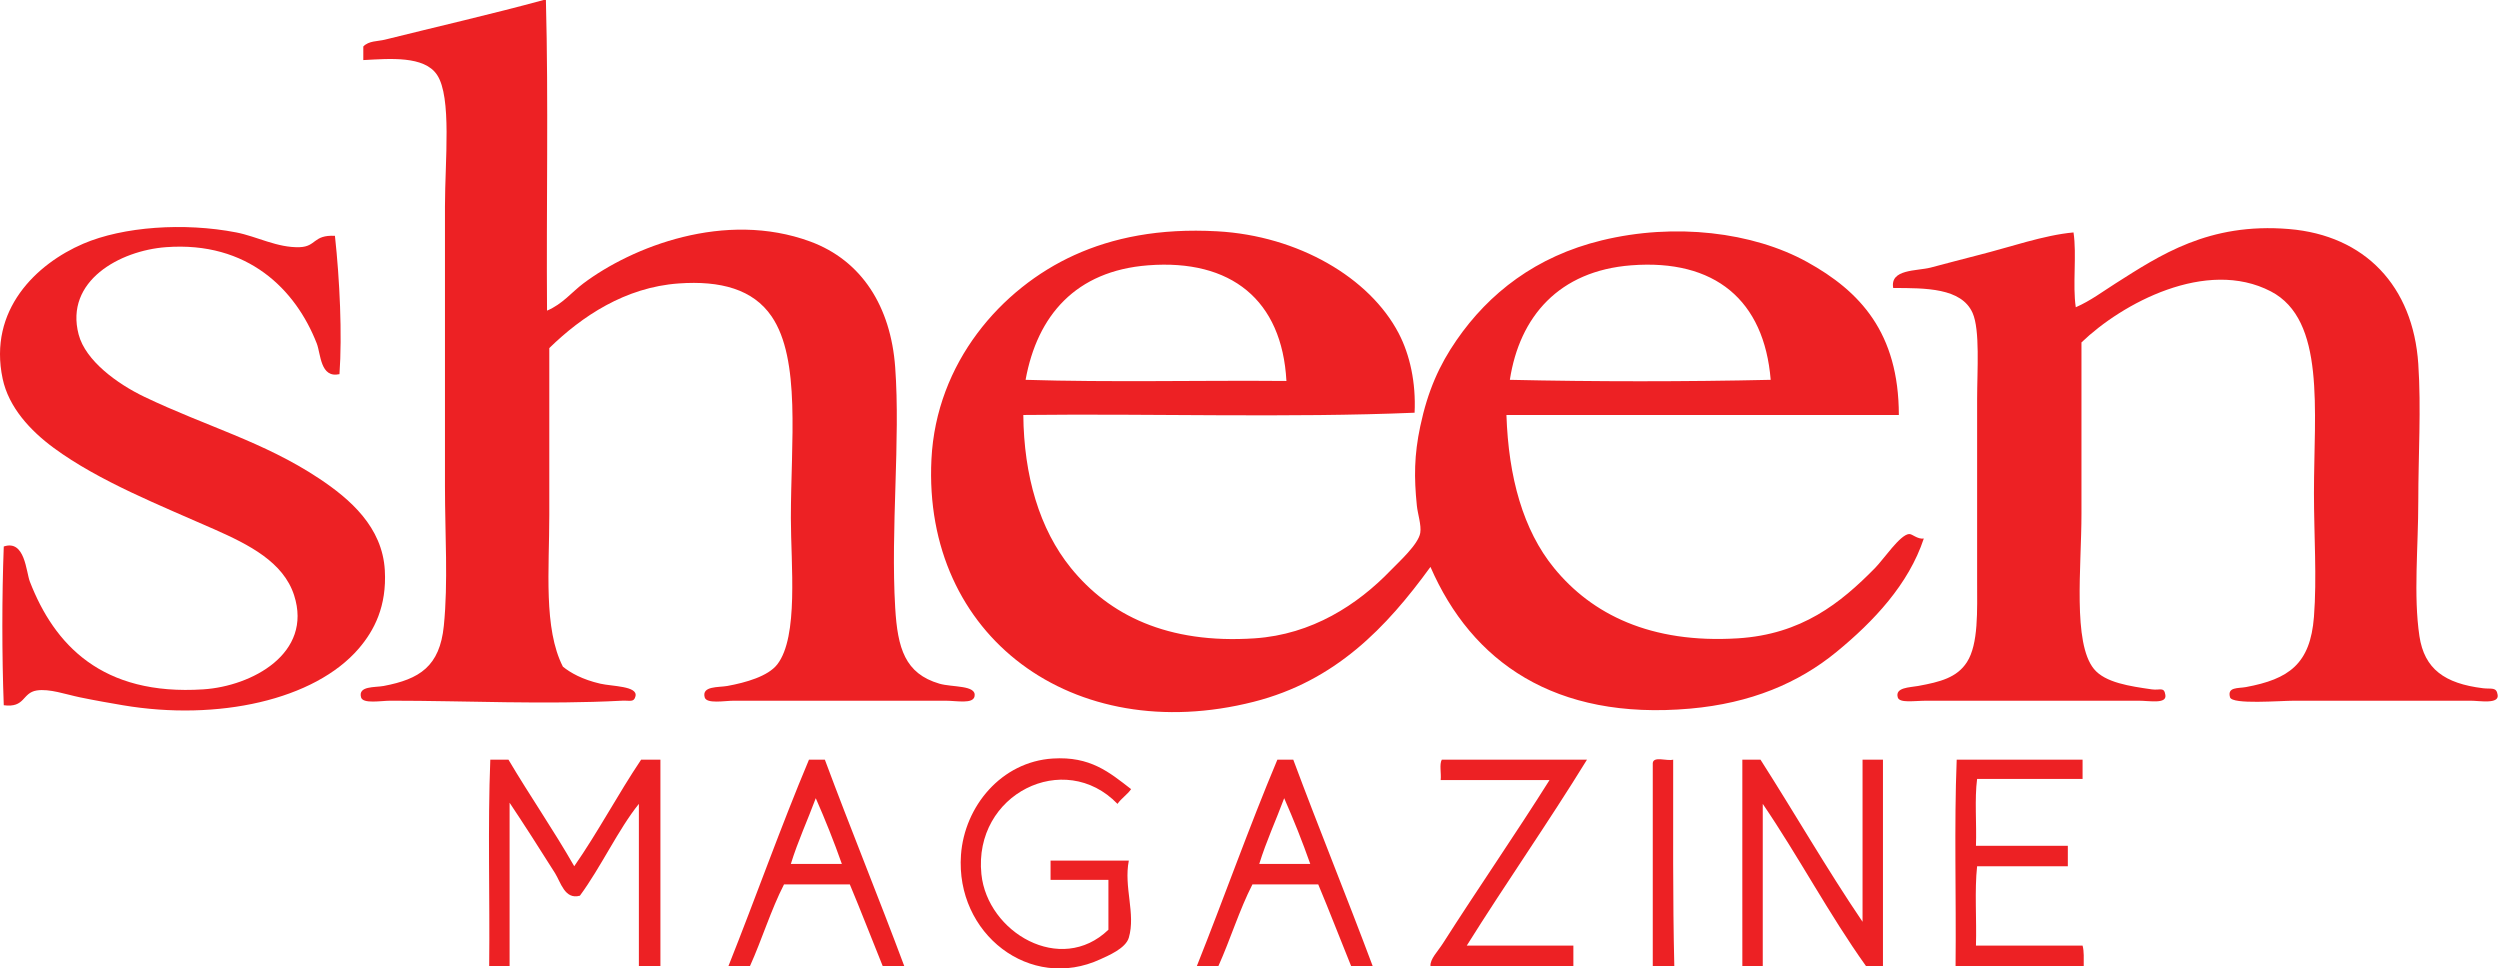 <svg width="444" height="172" viewBox="0 0 444 172" fill="none" xmlns="http://www.w3.org/2000/svg">
<g clip-path="url(#clip0_3243_22757)">
<path d="M173.087 123.638C173.441 121.645 169.117 122.088 166.845 121.423C160.712 119.627 159.413 115.13 158.987 107.933C158.161 93.938 159.934 78.22 158.987 65.241C158.204 54.451 153.056 46.261 143.881 42.889C128.725 37.324 112.265 43.836 103.597 50.341C101.512 51.905 99.939 53.983 97.152 55.172C97.018 36.848 97.421 17.99 96.952 0H96.549C87.55 2.455 77.381 4.795 68.349 7.046C67.104 7.358 65.497 7.223 64.523 8.256V10.671C69.237 10.419 75.338 9.875 77.617 13.29C80.259 17.252 79.026 28.524 79.026 36.648V86.387C79.026 94.934 79.607 103.397 78.823 111.154C78.095 118.358 74.512 120.616 68.149 121.826C66.585 122.121 63.573 121.783 64.12 123.838C64.445 125.051 67.654 124.445 69.359 124.445C83.013 124.445 96.7 125.169 110.446 124.445C111.875 124.369 112.593 124.808 112.865 123.638C113.281 121.829 108.75 121.911 106.62 121.423C103.41 120.685 101.306 119.483 99.971 118.401C96.503 111.604 97.555 101.138 97.555 91.421V61.819C103.338 56.175 111.036 51.02 120.516 50.341C127.997 49.804 133.764 51.393 137.032 56.182C142.258 63.831 140.458 78.482 140.458 92.024C140.458 100.254 141.861 113.075 138.042 118.001C136.4 120.115 132.426 121.236 129.178 121.826C127.627 122.108 124.604 121.793 125.149 123.838C125.476 125.061 128.686 124.445 130.388 124.445H167.852C169.996 124.445 172.828 125.087 173.087 123.638Z" fill="#ED2124"/>
<path d="M68.345 101.286C67.91 93.597 62.166 88.629 56.665 84.975C46.833 78.449 36.615 75.728 25.646 70.478C20.82 68.164 15.188 64.067 13.965 59.404C11.464 49.876 21.305 44.505 29.472 43.898C44.034 42.813 52.531 51.443 56.262 61.013C56.976 62.848 56.871 67.211 60.291 66.45C60.786 59.417 60.34 49.715 59.484 41.883C55.599 41.683 56.199 43.79 53.239 43.898C49.279 44.039 45.614 41.987 41.962 41.279C32.707 39.483 21.866 40.24 14.768 43.292C6.468 46.864 -2.118 55.019 0.469 67.257C1.547 72.362 5.412 76.506 9.533 79.54C17.617 85.492 28.511 89.772 38.133 94.036C44.214 96.734 50.331 99.818 52.233 105.717C55.567 116.061 44.725 121.865 36.12 122.429C18.047 123.616 9.625 114.442 5.304 103.299C4.629 101.562 4.452 95.783 0.669 97.058C0.334 105.986 0.334 116.32 0.669 125.251C4.508 125.752 3.898 123.052 6.511 122.629C8.759 122.268 11.72 123.333 14.165 123.838C16.929 124.412 19.63 124.877 21.82 125.251C38.664 128.106 55.868 124.317 63.713 115.183C66.454 111.987 68.709 107.694 68.345 101.286Z" fill="#ED2124"/>
<path d="M443.588 123.436C443.378 121.944 442.492 122.417 440.968 122.229C434.186 121.394 430.563 118.821 429.688 112.968C428.612 105.767 429.488 97.19 429.488 89.003C429.488 80.95 430.016 72.488 429.488 64.638C428.563 50.817 420.03 41.801 406.527 40.677C392.253 39.487 383.579 45.354 375.711 50.342C373.432 51.787 371.298 53.407 368.659 54.57C368.063 50.604 368.856 45.246 368.256 41.28C362.995 41.755 357.031 43.879 351.34 45.308C348.757 45.954 345.626 46.812 342.879 47.524C340.427 48.156 335.618 47.76 336.234 51.149C341.987 51.158 348.35 51.119 350.331 55.576C351.675 58.601 351.137 65.845 351.137 70.882C351.137 81.783 351.137 92.533 351.137 103.099C351.137 108.425 351.406 114.367 349.324 117.599C347.551 120.348 344.583 121.109 340.663 121.827C339.138 122.105 336.555 122.072 337.037 123.839C337.335 124.923 339.889 124.445 342.276 124.445H379.74C381.848 124.445 384.818 125.078 384.572 123.436C384.346 121.912 383.641 122.646 382.156 122.43C378.327 121.879 373.878 121.253 371.882 118.805C368.095 114.17 369.669 100.749 369.669 91.218V60.814C376.868 53.892 391.834 45.783 403.304 51.751C413.051 56.822 410.959 72.803 410.959 87.594C410.959 95.109 411.493 102.604 410.959 109.543C410.31 117.949 406.488 120.611 398.872 122.026C397.502 122.282 395.522 121.967 396.053 123.839C396.433 125.17 404.904 124.445 407.533 124.445H438.752C440.394 124.445 443.821 125.101 443.588 123.436Z" fill="#ED2124"/>
<path d="M203.899 47.121C218.651 45.983 227.689 53.279 228.469 67.661C213.095 67.526 197.185 67.926 182.144 67.457C184.21 56.035 191.065 48.107 203.899 47.121ZM289.701 47.121C304.572 45.974 313.318 53.318 314.475 67.457C299.503 67.795 283.122 67.795 268.15 67.457C269.874 56.206 276.896 48.107 289.701 47.121ZM339.049 94.844C337.446 94.961 334.555 99.308 333.004 100.884C326.877 107.117 319.966 112.666 308.633 113.368C293.12 114.331 282.686 109.064 276.005 100.884C270.507 94.158 267.904 84.749 267.543 73.701H337.236C337.217 59.126 330.394 51.745 320.92 46.514C311.305 41.212 297.464 39.524 284.466 42.69C272.802 45.528 264.445 52.05 258.682 60.411C255.637 64.825 253.581 69.365 252.237 75.713C251.145 80.869 251.126 84.811 251.634 89.809C251.781 91.274 252.467 93.26 252.237 94.644C251.899 96.689 248.418 99.815 246.998 101.287C241.107 107.403 233.01 112.686 222.831 113.368C207.302 114.41 196.949 109.202 190.202 100.884C184.583 93.962 181.839 84.434 181.741 73.701C204.843 73.435 228.905 74.232 251.231 73.298C251.49 67.952 250.395 63.006 248.411 59.202C243.271 49.34 230.587 41.877 216.183 41.08C205.853 40.507 197.605 42.221 190.805 45.308C177.797 51.208 166.281 64.403 165.425 81.554C163.855 113.043 190.602 132.76 222.628 124.645C237.17 120.962 246.225 111.457 254.05 100.681C261.377 117.51 276.1 127.982 300.176 125.851C310.875 124.907 319.396 121.335 326.159 115.783C332.771 110.356 338.974 103.778 341.665 95.647C340.492 95.794 339.633 94.801 339.049 94.844Z" fill="#ED2124"/>
<path d="M198.467 142.769C199.153 141.776 200.195 141.14 200.884 140.15C196.976 137.122 193.622 134.297 186.984 134.713C177.854 135.283 171.291 143.191 170.671 151.828C169.668 165.829 182.941 176.153 195.445 170.355C196.769 169.739 199.92 168.457 200.48 166.53C201.723 162.26 199.549 157.534 200.48 152.837H186.58V156.259H196.855V165.121C188.364 173.282 175.352 165.573 174.297 155.252C172.835 141.009 189.039 133.012 198.467 142.769Z" fill="#ED2124"/>
<path d="M101.984 153.842C98.273 147.35 94.094 141.326 90.3 134.912H87.078C86.609 146.727 87.013 159.414 86.878 171.564H90.504V142.565C92.926 146.183 95.939 150.88 98.559 155.049C99.614 156.727 100.296 159.818 102.991 159.076C106.722 154.016 109.833 147.258 113.465 142.768V171.564H117.29V134.912H113.868C109.741 141.057 106.2 147.789 101.984 153.842Z" fill="#ED2124"/>
<path d="M256.064 134.916C255.599 135.722 255.995 137.394 255.864 138.537H275.199C269.161 148.137 262.303 158.058 256.267 167.536C255.346 168.982 253.959 170.332 254.051 171.564H279.431V167.94H260.496C267.476 156.793 274.944 146.138 281.848 134.916" fill="#ED2124"/>
<path d="M297.157 134.915C296.059 135.223 293.659 134.237 293.531 135.518V171.564H297.357C297.068 159.571 297.17 147.186 297.157 134.915Z" fill="#ED2124"/>
<path d="M330.788 163.708C324.471 154.391 318.76 144.456 312.663 134.916H309.44C309.408 146.357 309.463 159.457 309.44 171.561H313.066V142.769C319.43 152.113 324.848 162.4 331.395 171.561H334.414V134.916H330.788" fill="#ED2124"/>
<path d="M369.866 167.94H350.931C351.069 163.308 350.666 158.137 351.134 153.843H367.247V150.218H350.931C351.069 146.325 350.666 141.897 351.134 138.338H369.866V134.916H347.509C347.04 146.727 347.44 159.415 347.309 171.561H370.07C370.063 170.292 370.148 168.933 369.866 167.94Z" fill="#ED2124"/>
<path d="M140.452 153.44C141.721 149.337 143.429 145.676 144.881 141.759C146.543 145.538 148.1 149.419 149.516 153.44H140.452ZM146.494 134.916H143.675C138.649 146.872 134.214 159.421 129.375 171.564H133.2C135.328 166.841 136.922 161.591 139.242 157.065H150.926C152.929 161.84 154.808 166.74 156.765 171.564H160.594C155.995 159.247 151.08 147.245 146.494 134.916Z" fill="#ED2124"/>
<path d="M223.643 153.44C224.912 149.337 226.62 145.676 228.072 141.759C229.734 145.538 231.291 149.419 232.704 153.44H223.643ZM229.685 134.916H226.862C221.837 146.872 217.405 159.421 212.562 171.564H216.391C218.516 166.841 220.112 161.591 222.433 157.065H234.117C236.12 161.84 237.999 166.74 239.956 171.564H243.785C239.182 159.247 234.271 147.245 229.685 134.916Z" fill="#ED2124"/>
</g>
<defs>
<clipPath id="clip0_3243_22757">
<rect width="444" height="172" fill="white"/>
</clipPath>
</defs>
</svg>
